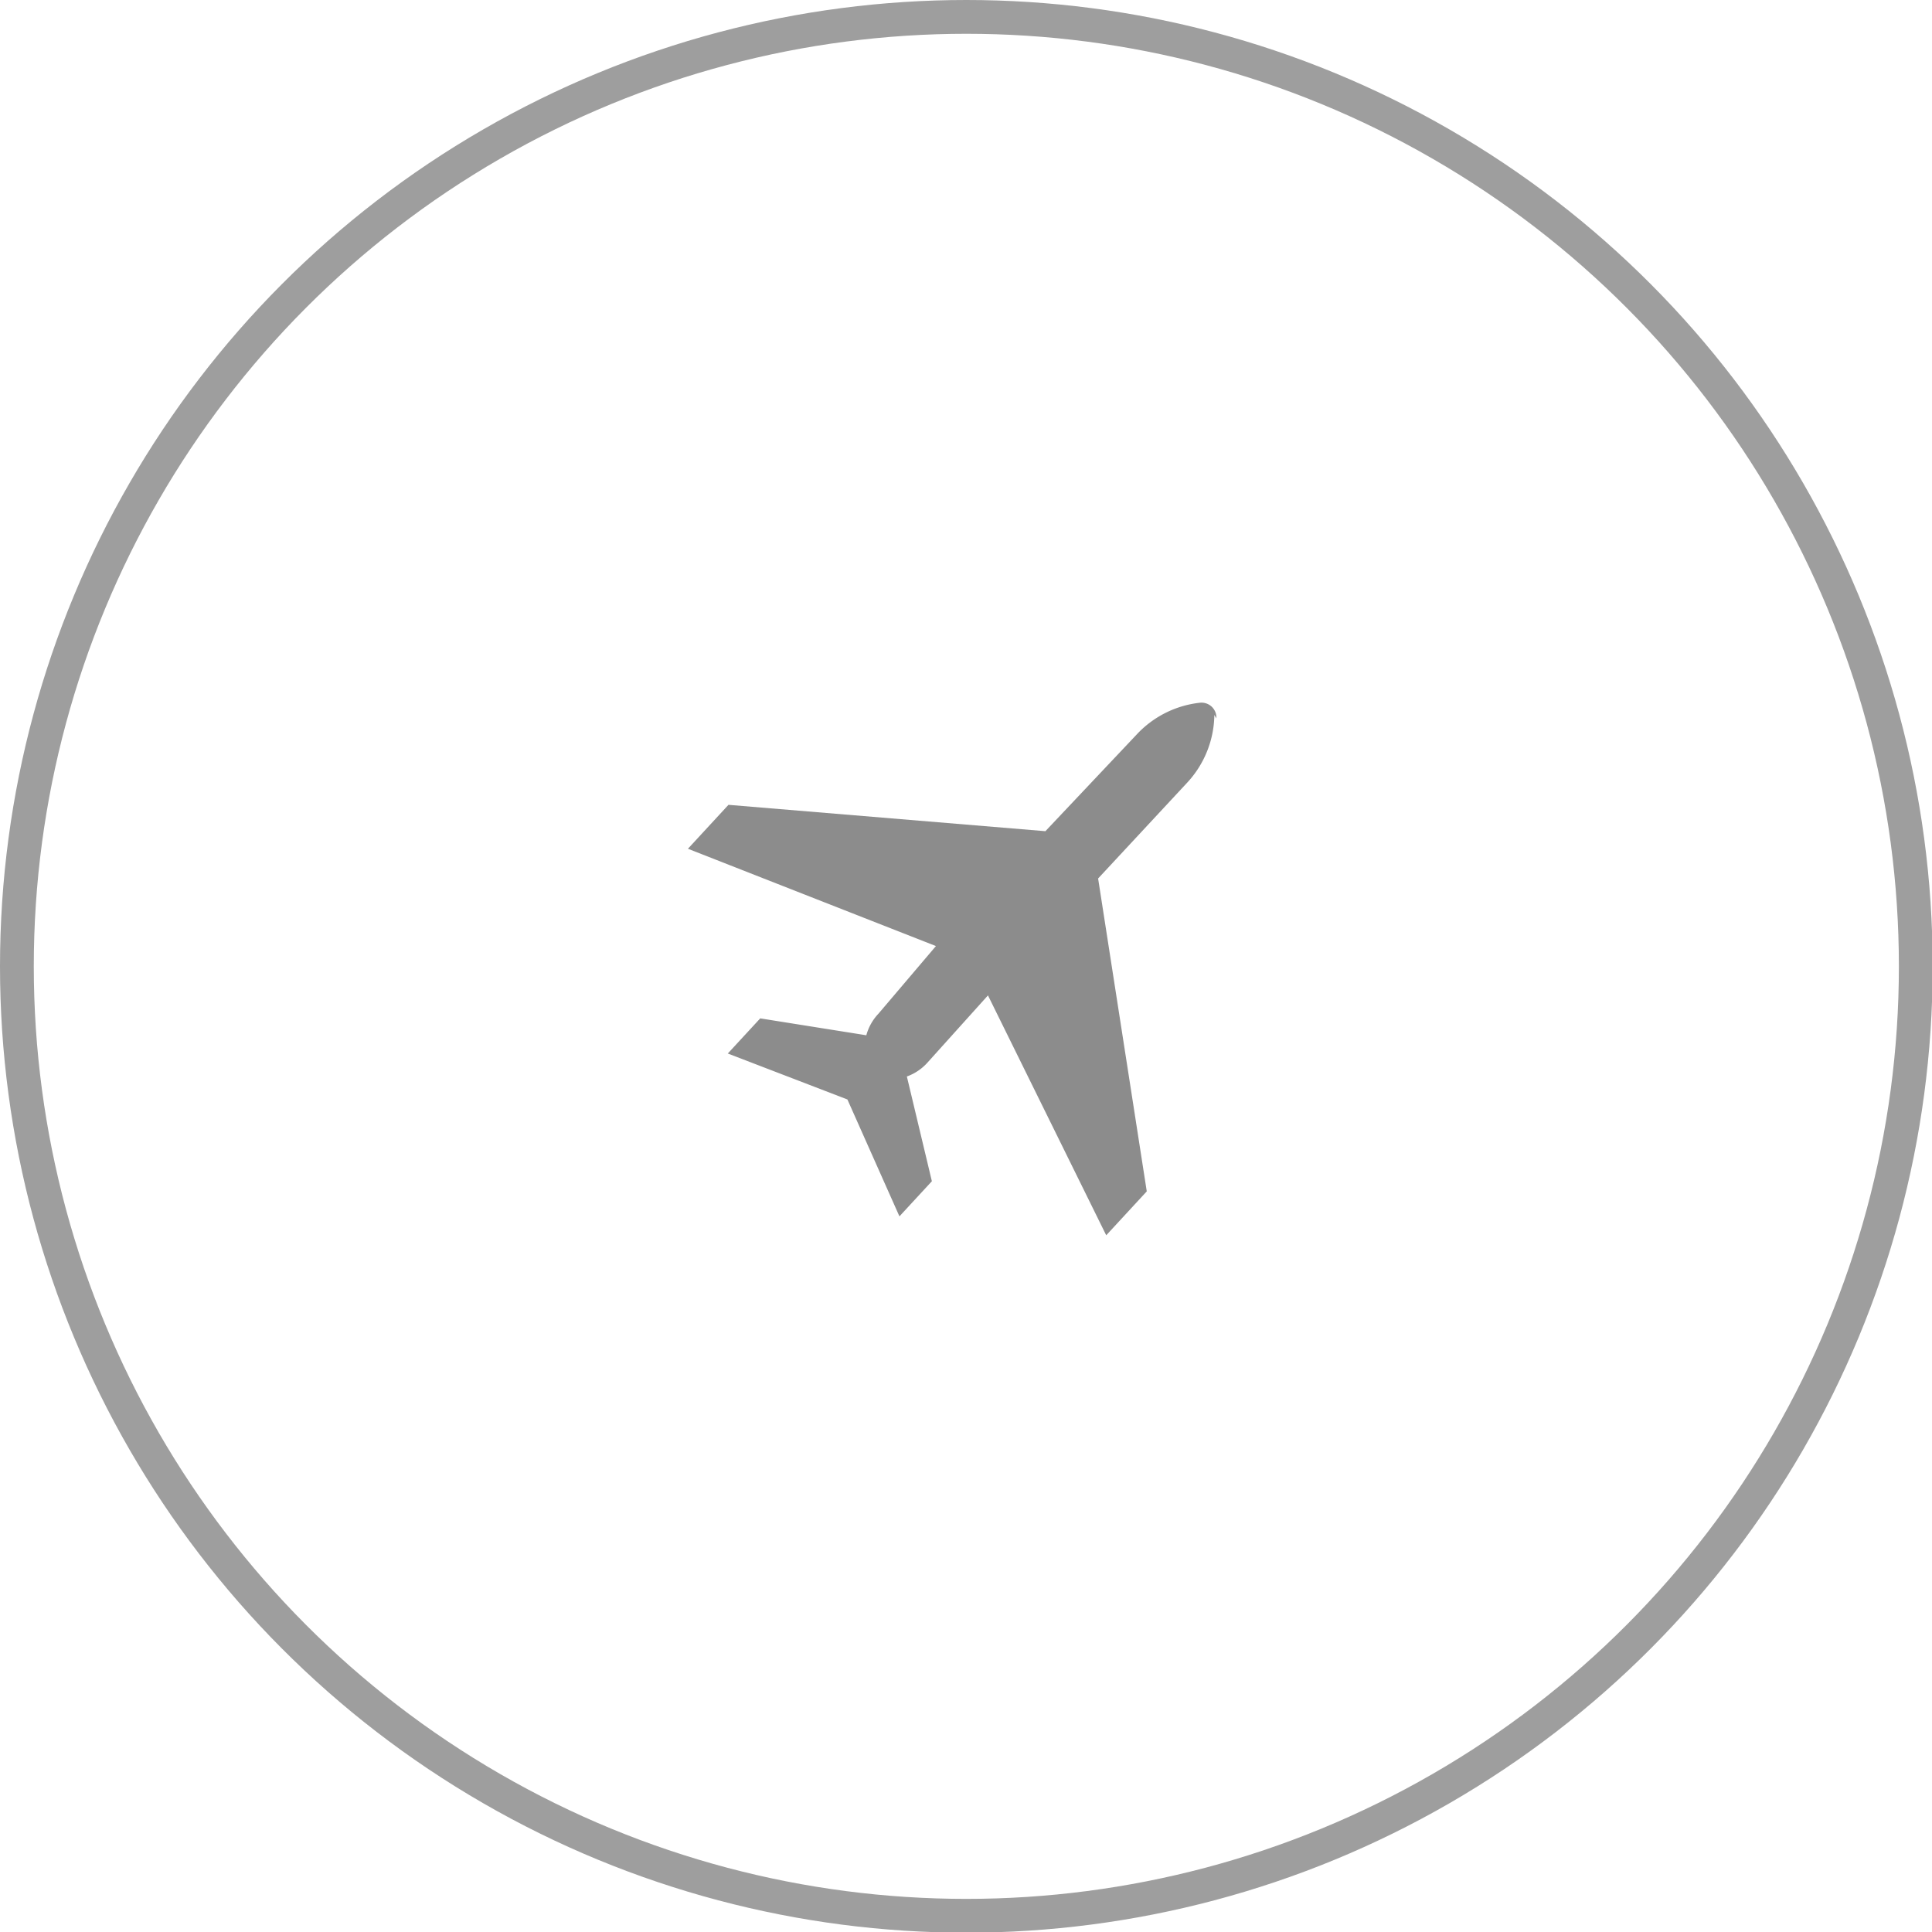<svg xmlns="http://www.w3.org/2000/svg" viewBox="0 0 28.59 28.59"><g data-name="Слой 2"><g data-name="Layer 1"><circle cx="14.3" cy="14.3" r="14.05" fill="none" stroke="#9e9e9e" stroke-miterlimit="10" stroke-width=".5"/><path d="M18 10.63a.22.22 0 00-.25-.23 1.5 1.5 0 00-.93.47l-1.35 1.43-4.69-.39-.6.65L13.85 14 13 15a.75.75 0 00-.18.32l-1.57-.25-.48.52 1.77.68.77 1.73.48-.52-.37-1.55a.75.75 0 00.3-.2l.9-1 1.75 3.55.6-.65-.72-4.63 1.32-1.42a1.5 1.5 0 00.4-1" fill="#8c8c8c"/></g></g></svg>